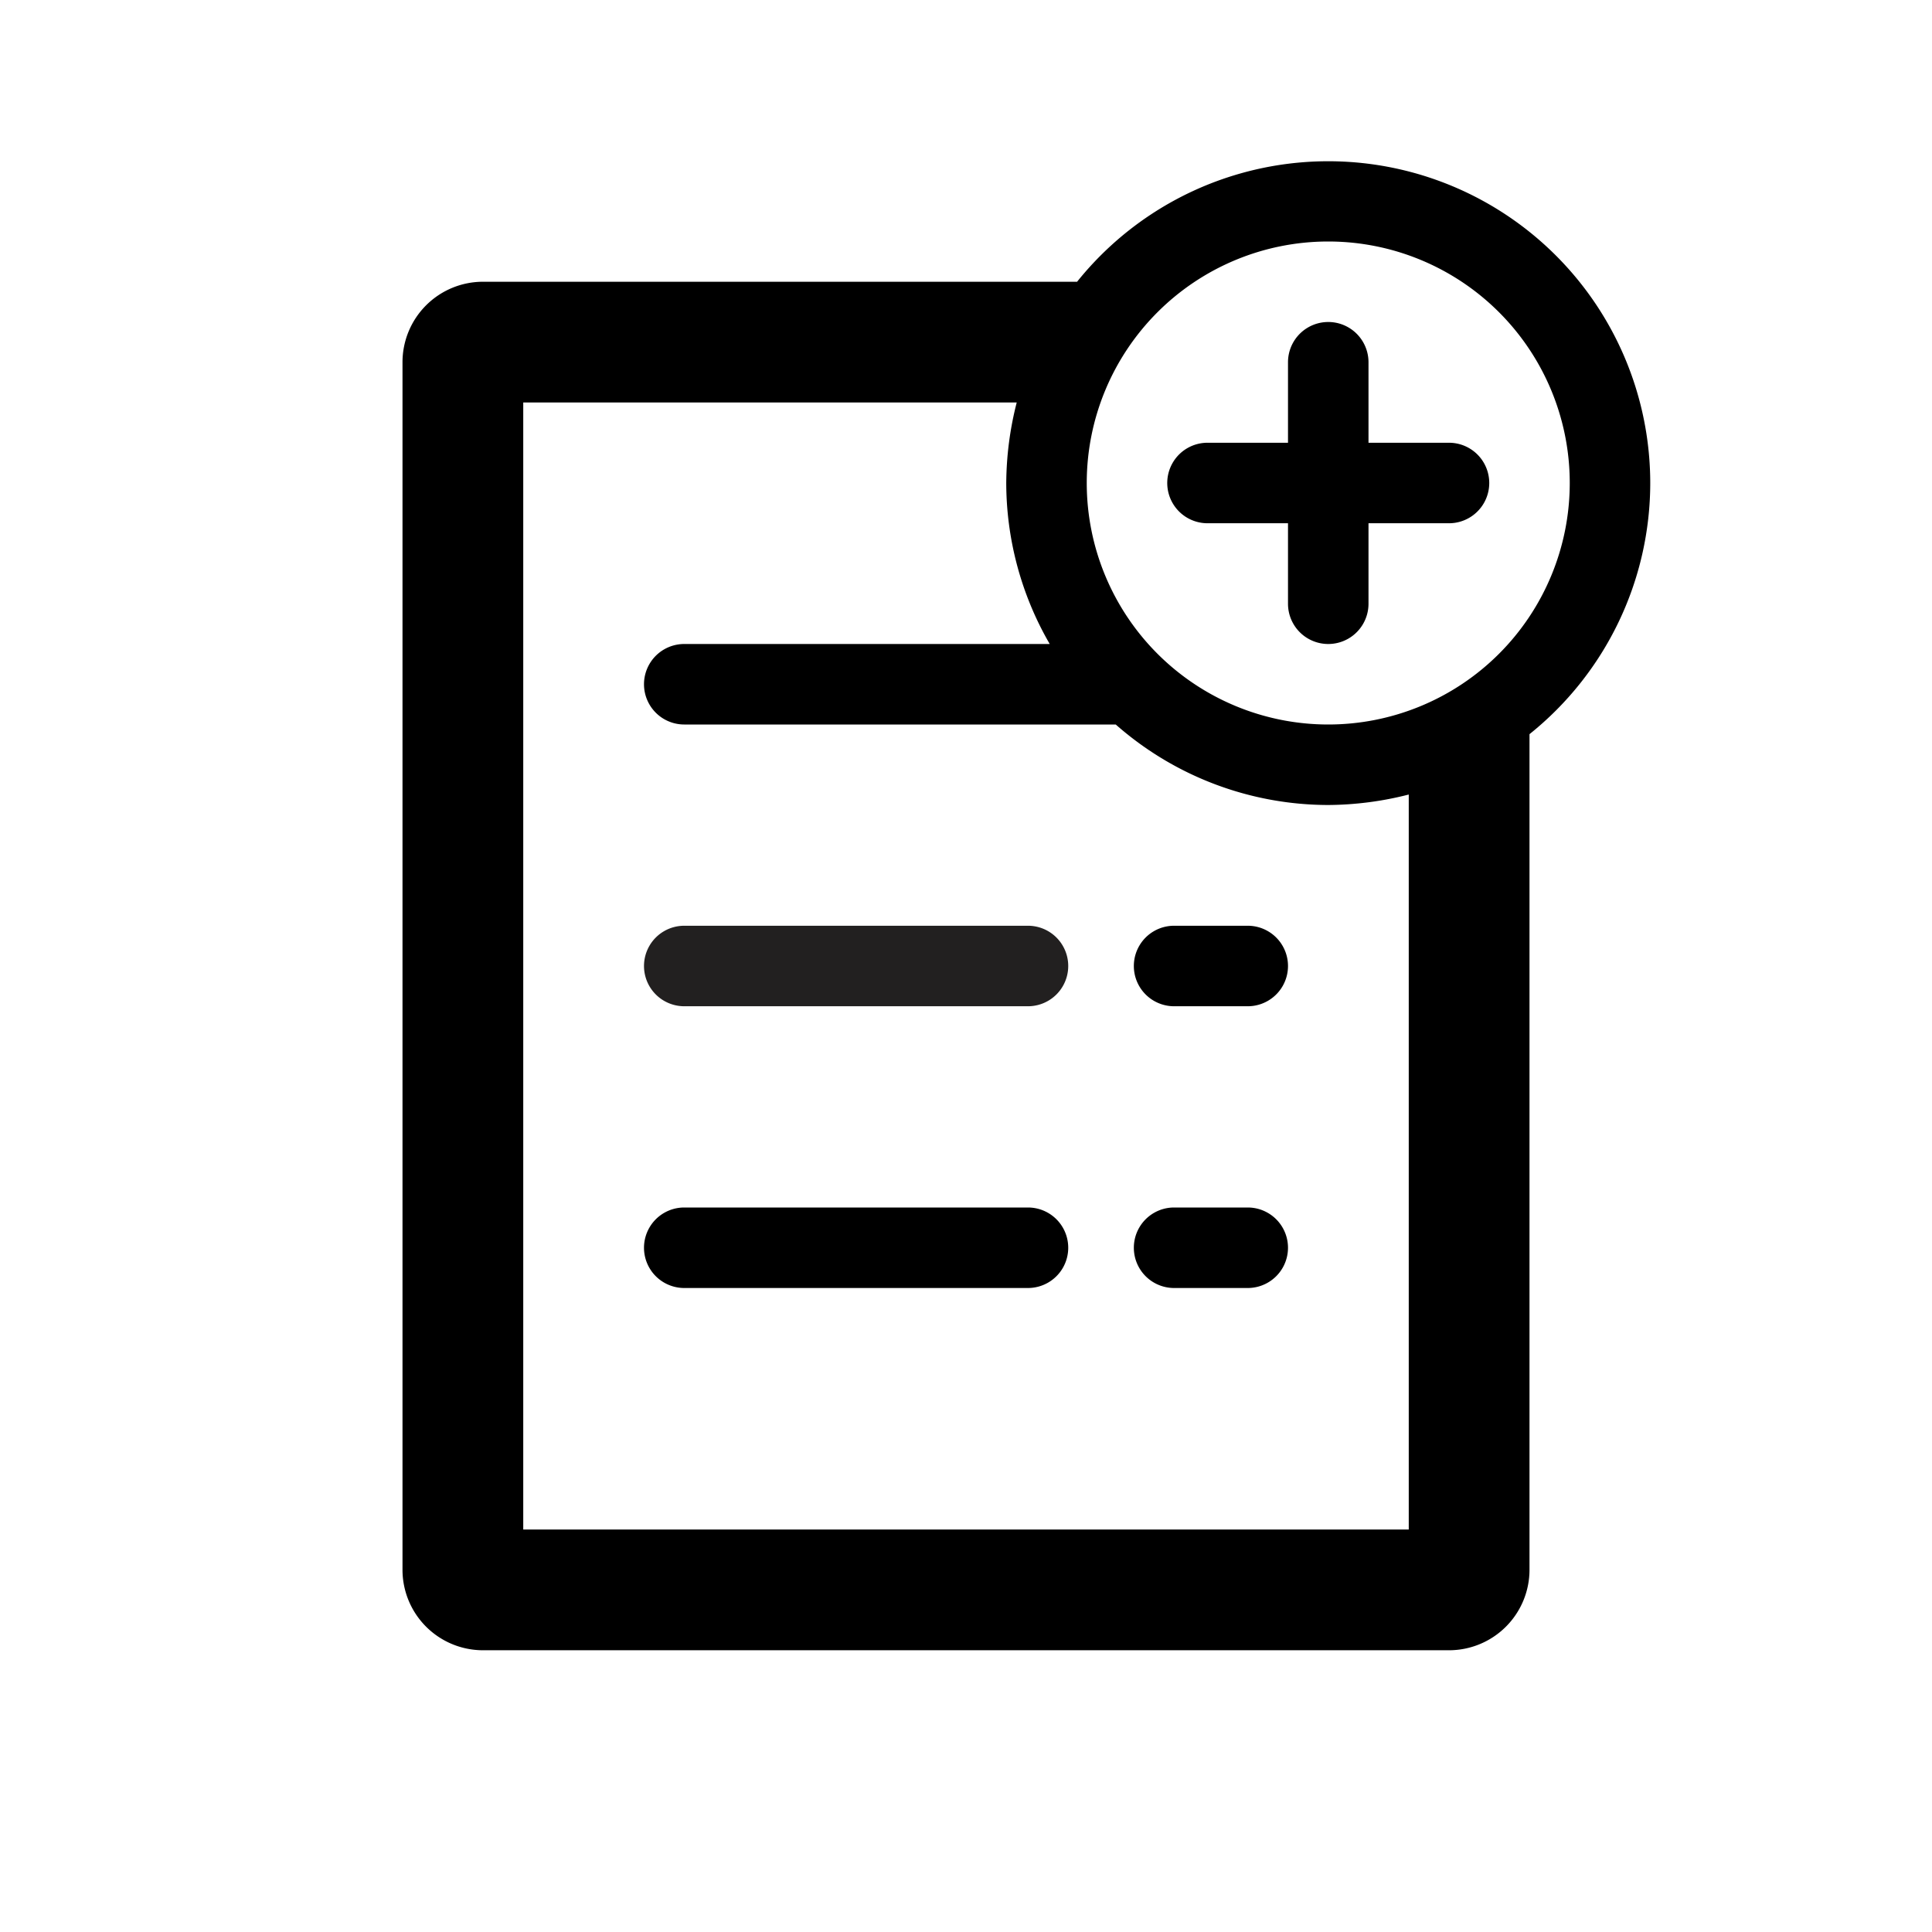 <svg xmlns="http://www.w3.org/2000/svg" viewBox="0 0 48 48"><path fill="#222020" d="M25.54 23H17a1 1 0 0 0 0 2h8.54a1 1 0 0 0 0-2z"/><path d="M31 23h-1.83a1 1 0 0 0 0 2H31a1 1 0 0 0 0-2zM25.54 30H17a1 1 0 0 0 0 2h8.54a1 1 0 0 0 0-2zM31 30h-1.83a1 1 0 0 0 0 2H31a1 1 0 0 0 0-2z"/><path d="M41 12a8 8 0 0 0-14.24-5H12a2 2 0 0 0-2 2v30a2 2 0 0 0 2 2h24a2 2 0 0 0 2-2V18.24A8 8 0 0 0 41 12zm-8-6a6 6 0 1 1-6 6 6 6 0 0 1 6-6zm2 32H13V10h12.26a8.24 8.24 0 0 0-.26 2 8 8 0 0 0 1.08 4H17a1 1 0 0 0 0 2h10.72A8 8 0 0 0 33 20a8.24 8.24 0 0 0 2-.26z"/><path d="M30 13h2v2a1 1 0 0 0 2 0v-2h2a1 1 0 0 0 0-2h-2V9a1 1 0 0 0-2 0v2h-2a1 1 0 0 0 0 2z"/></svg>